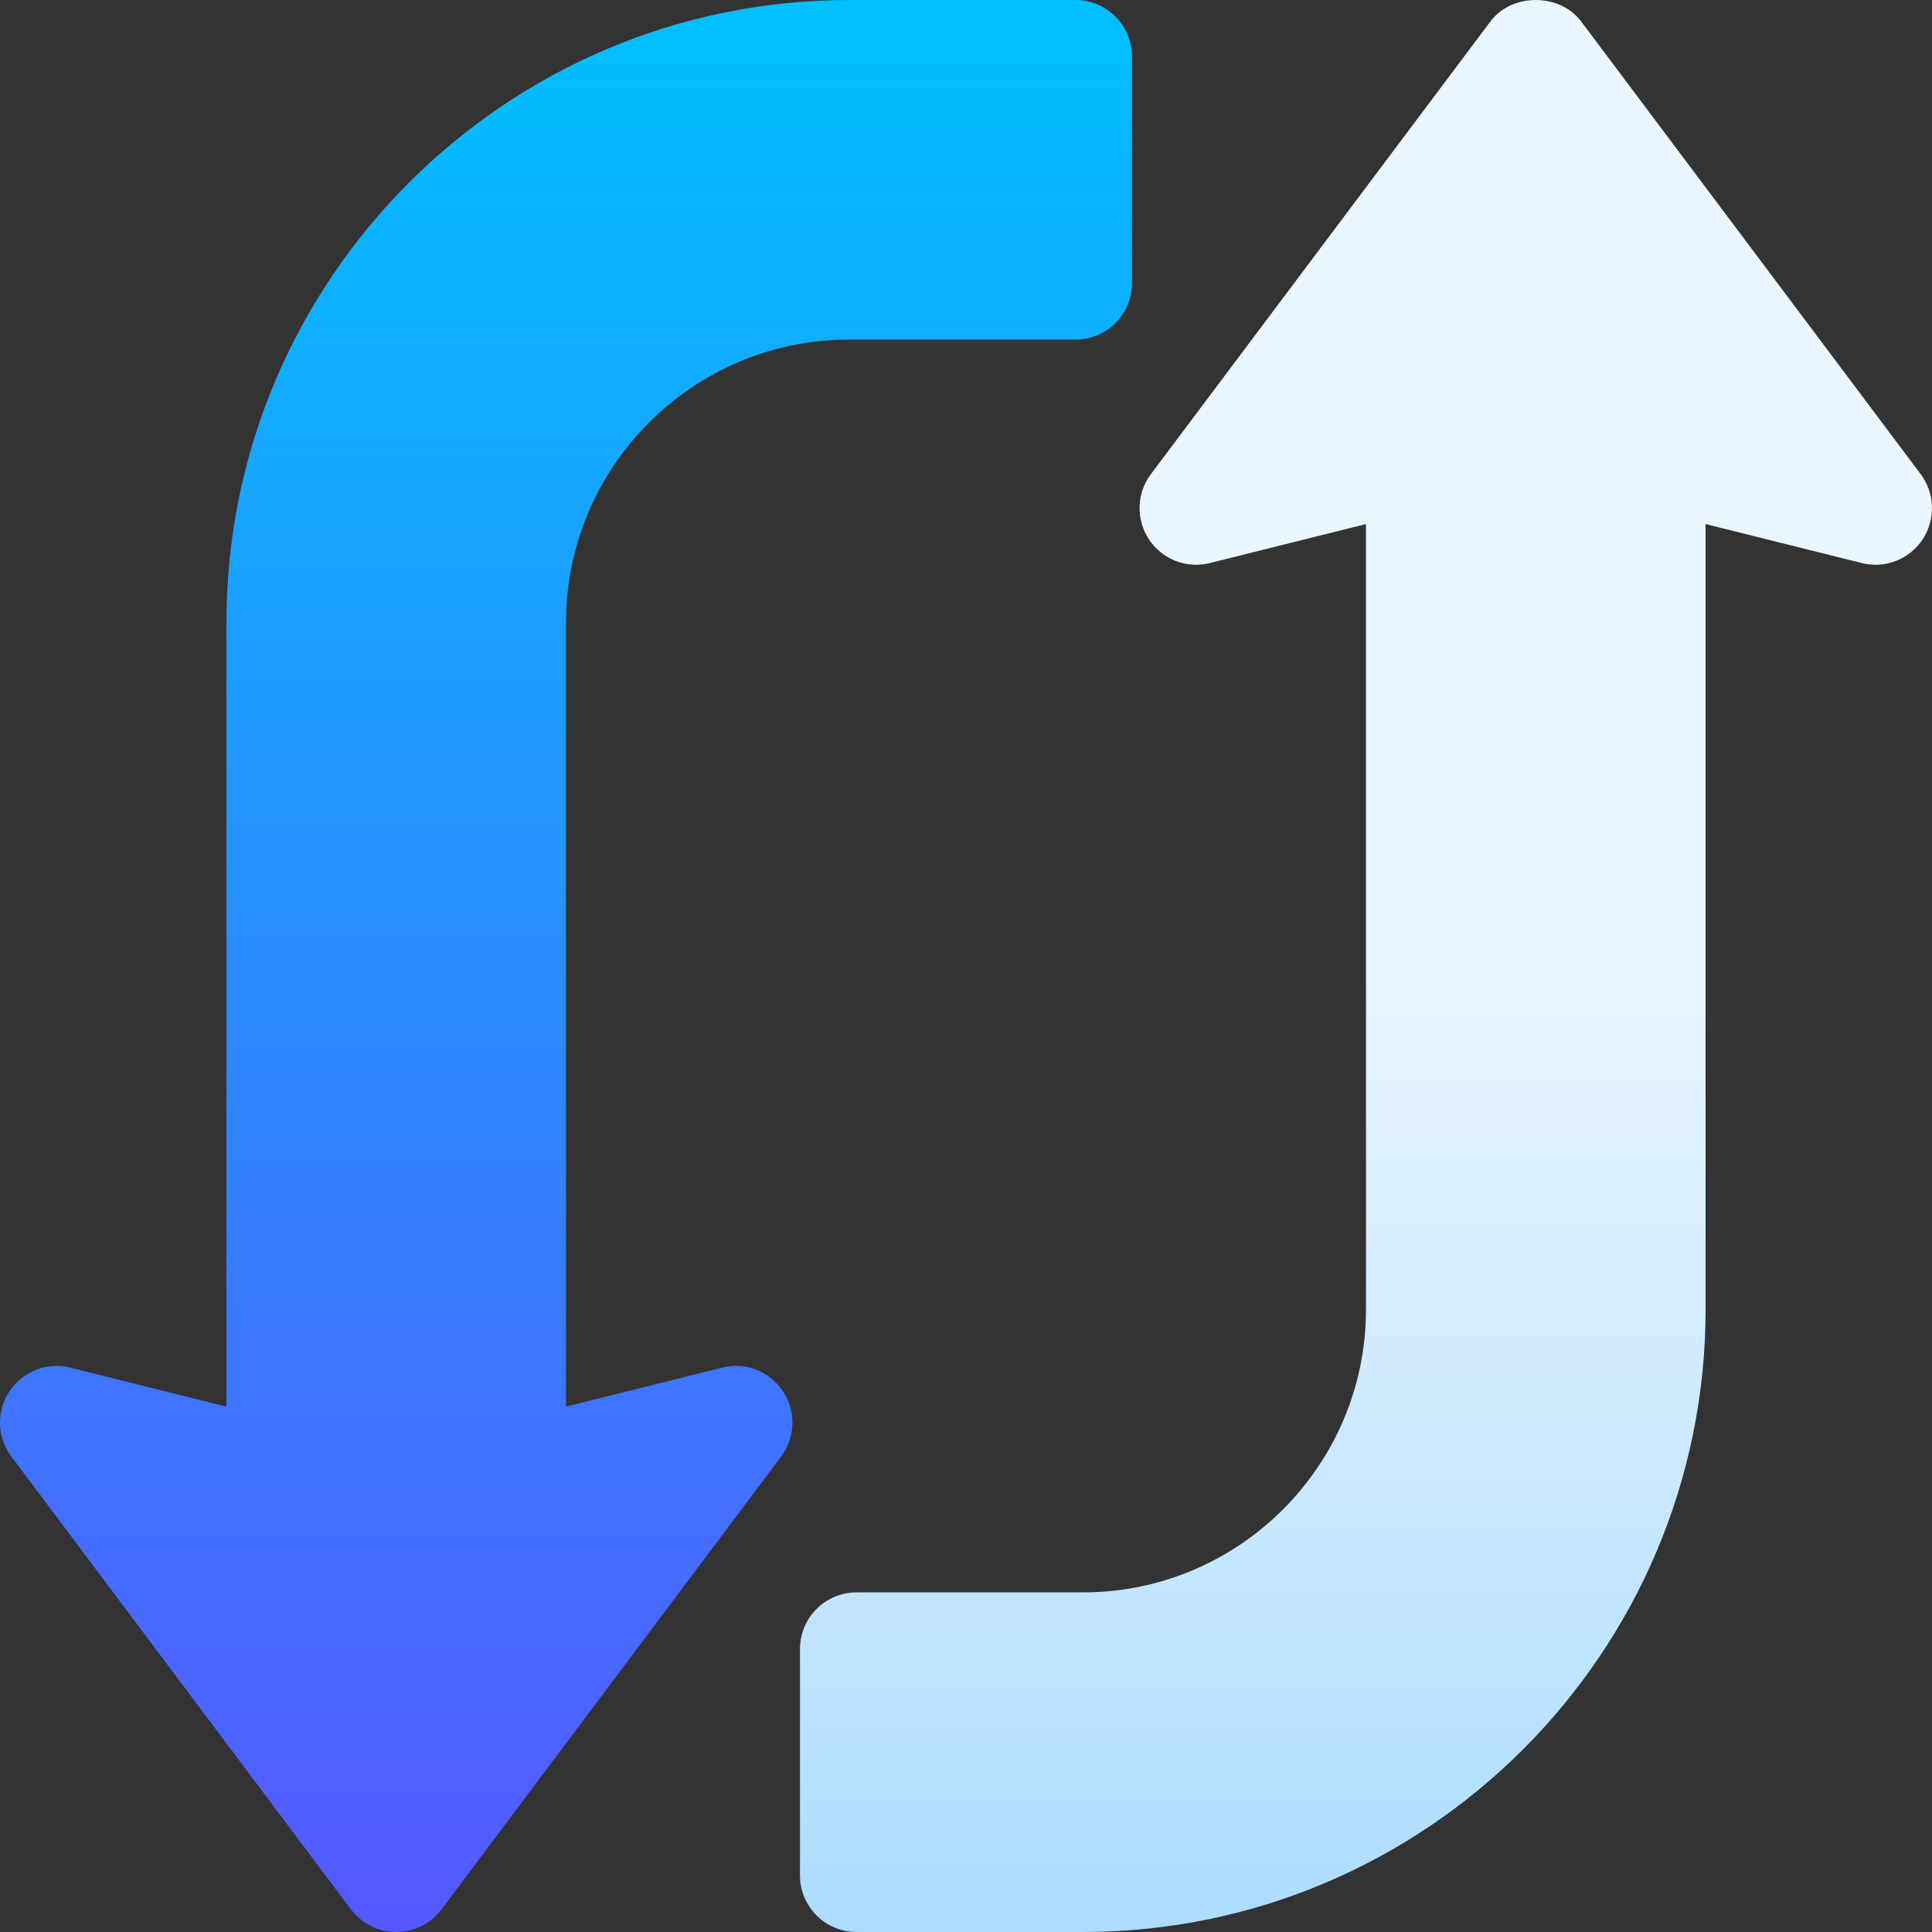<svg id="Capa_1" enable-background="new 0 0 512.004 512.004" height="512" viewBox="0 0 512.004 512.004" width="512" xmlns="http://www.w3.org/2000/svg" xmlns:xlink="http://www.w3.org/1999/xlink"><rect x="0" y="0" width="512.004" height="512.004" fill="#333333" stroke="none"/><linearGradient id="SVGID_1_" gradientUnits="userSpaceOnUse" x1="362.003" x2="362.003" y1="512.002" y2=".002"><stop offset="0" stop-color="#addcff"/><stop offset=".503" stop-color="#eaf6ff"/><stop offset="1" stop-color="#eaf6ff"/></linearGradient><linearGradient id="SVGID_2_" gradientUnits="userSpaceOnUse" x1="150.001" x2="150.001" y1="511.997" y2=".002"><stop offset="0" stop-color="#5558ff"/><stop offset="1" stop-color="#00c0ff"/></linearGradient><g id="Arrow_109_"><g><g><path d="m509.014 125.671-90-120c-5.684-7.559-18.34-7.559-24.023 0l-90 120c-3.809 5.068-3.984 11.997-.498 17.285 3.516 5.303 10.02 7.822 16.143 6.255l41.367-10.327v208.118c0 41.353-33.633 75-75 75h-60c-8.291 0-15 6.709-15 15v60c0 8.291 6.709 15 15 15h60c90.967 0 165-74.019 165-165v-208.118l41.367 10.327c6.152 1.567 12.627-.952 16.143-6.255 3.485-5.288 3.309-12.217-.499-17.285z" fill="url(#SVGID_1_)"/></g></g><g><g><path d="m285.002.002h-60c-90.967 0-165 74.019-165 165v207.781l-41.367-10.327c-6.094-1.597-12.598.967-16.143 6.255-3.486 5.288-3.311 12.217.498 17.285l90 120c6.02 8.006 18.011 7.996 24.023 0l90-120c3.809-5.068 3.984-11.997.498-17.285-3.545-5.288-9.961-7.852-16.143-6.255l-41.367 10.327v-207.781c0-41.353 33.633-75 75-75h60c8.291 0 15-6.709 15-15v-60c.001-8.291-6.708-15-14.999-15z" fill="url(#SVGID_2_)"/></g></g></g></svg>